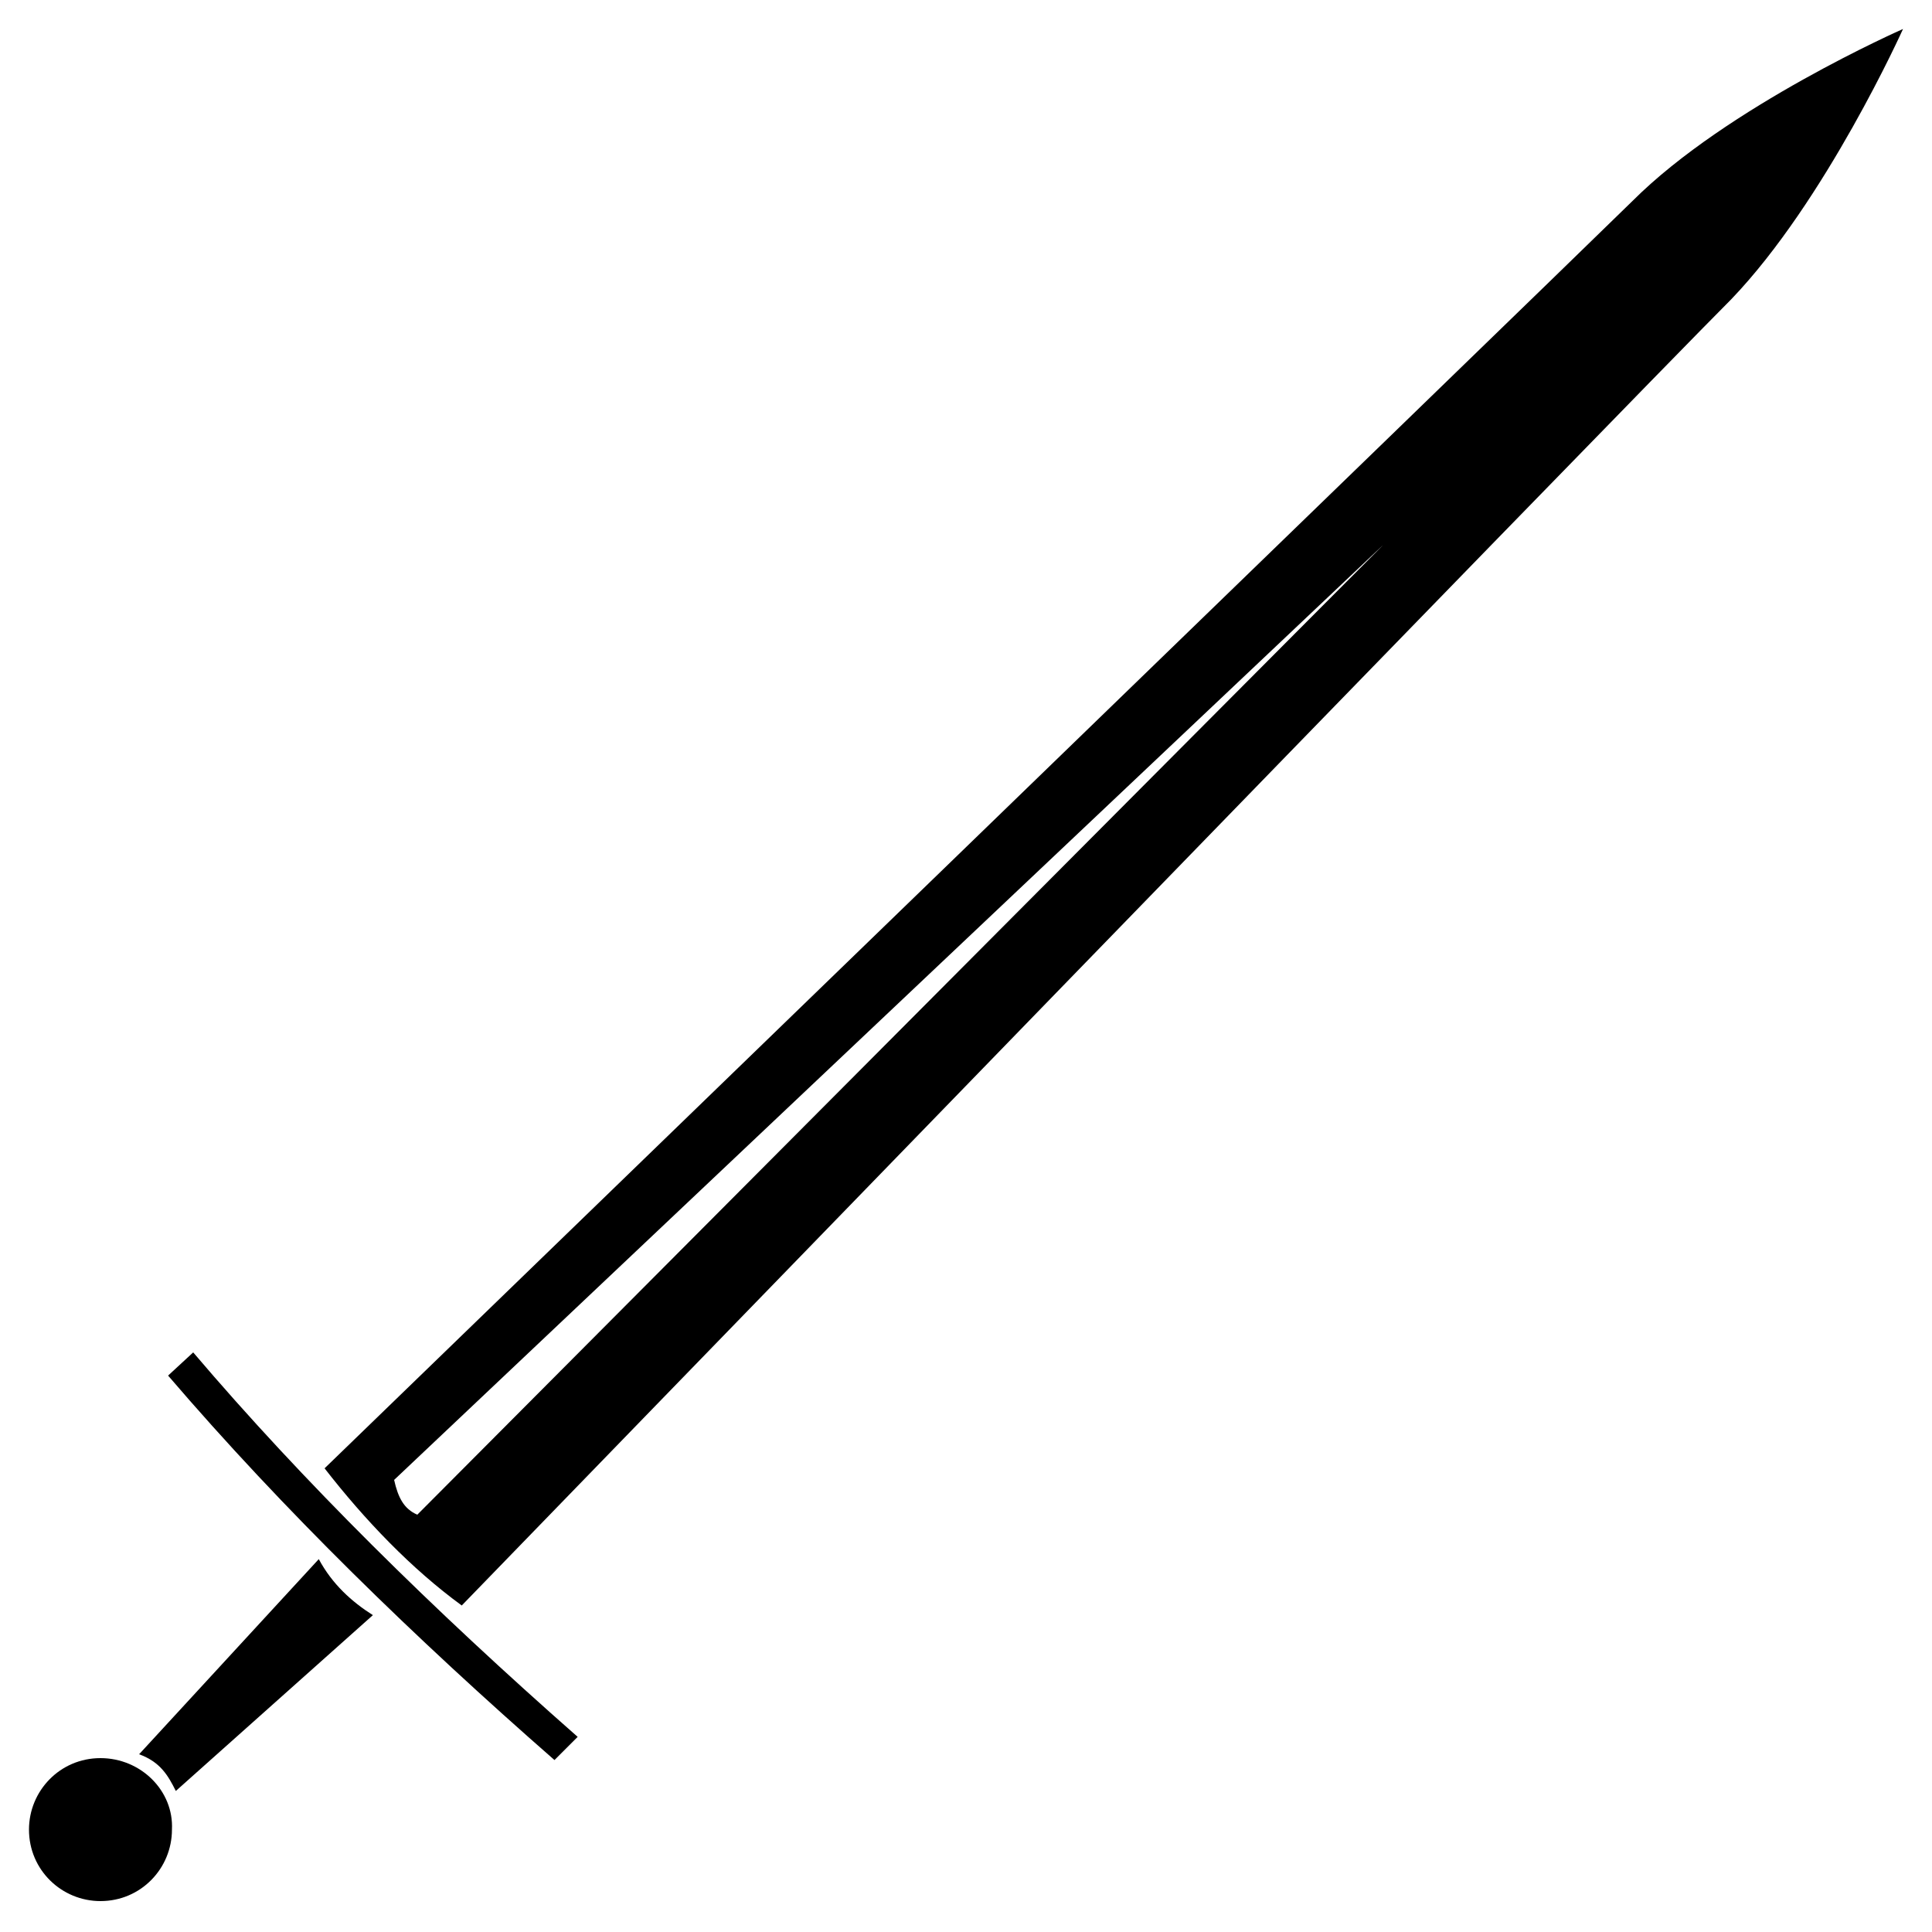 <?xml version="1.0" encoding="utf-8"?>
<!-- Generator: Adobe Illustrator 27.9.0, SVG Export Plug-In . SVG Version: 6.00 Build 0)  -->
<svg version="1.1" id="Layer_1" xmlns="http://www.w3.org/2000/svg" xmlns:xlink="http://www.w3.org/1999/xlink" x="0px" y="0px"
	 viewBox="0 0 100 100" style="enable-background:new 0 0 100 100;" xml:space="preserve">
<g>
	<path d="M16.5,80.7L7.2,90.8c1.1,0.4,1.5,1.1,1.9,1.9l10.2-9.1C18.2,82.9,17.2,82,16.5,80.7z"/>
	<path d="M5.2,91c-2.1,0-3.7,1.7-3.7,3.7c0,2.1,1.7,3.7,3.7,3.7c2.1,0,3.7-1.7,3.7-3.7C9,92.7,7.3,91,5.2,91z"/>
	<path d="M84.5,10.4C79.6,15.2,16.8,76,16.8,76c2.1,2.7,4.5,5.2,7.1,7.1c0,0,60.7-62.6,65.7-67.6c4.9-5.1,8.9-14,8.9-14
		S89.4,5.5,84.5,10.4z M21.6,78.4c-0.7-0.3-1-0.9-1.2-1.8l51.2-48.4L21.6,78.4z"/>
	<path d="M10,70l-1.3,1.2c6,7,12.8,13.6,20,19.9l1.2-1.2C22.4,83.3,15.7,76.7,10,70z"/>
</g>
</svg>
